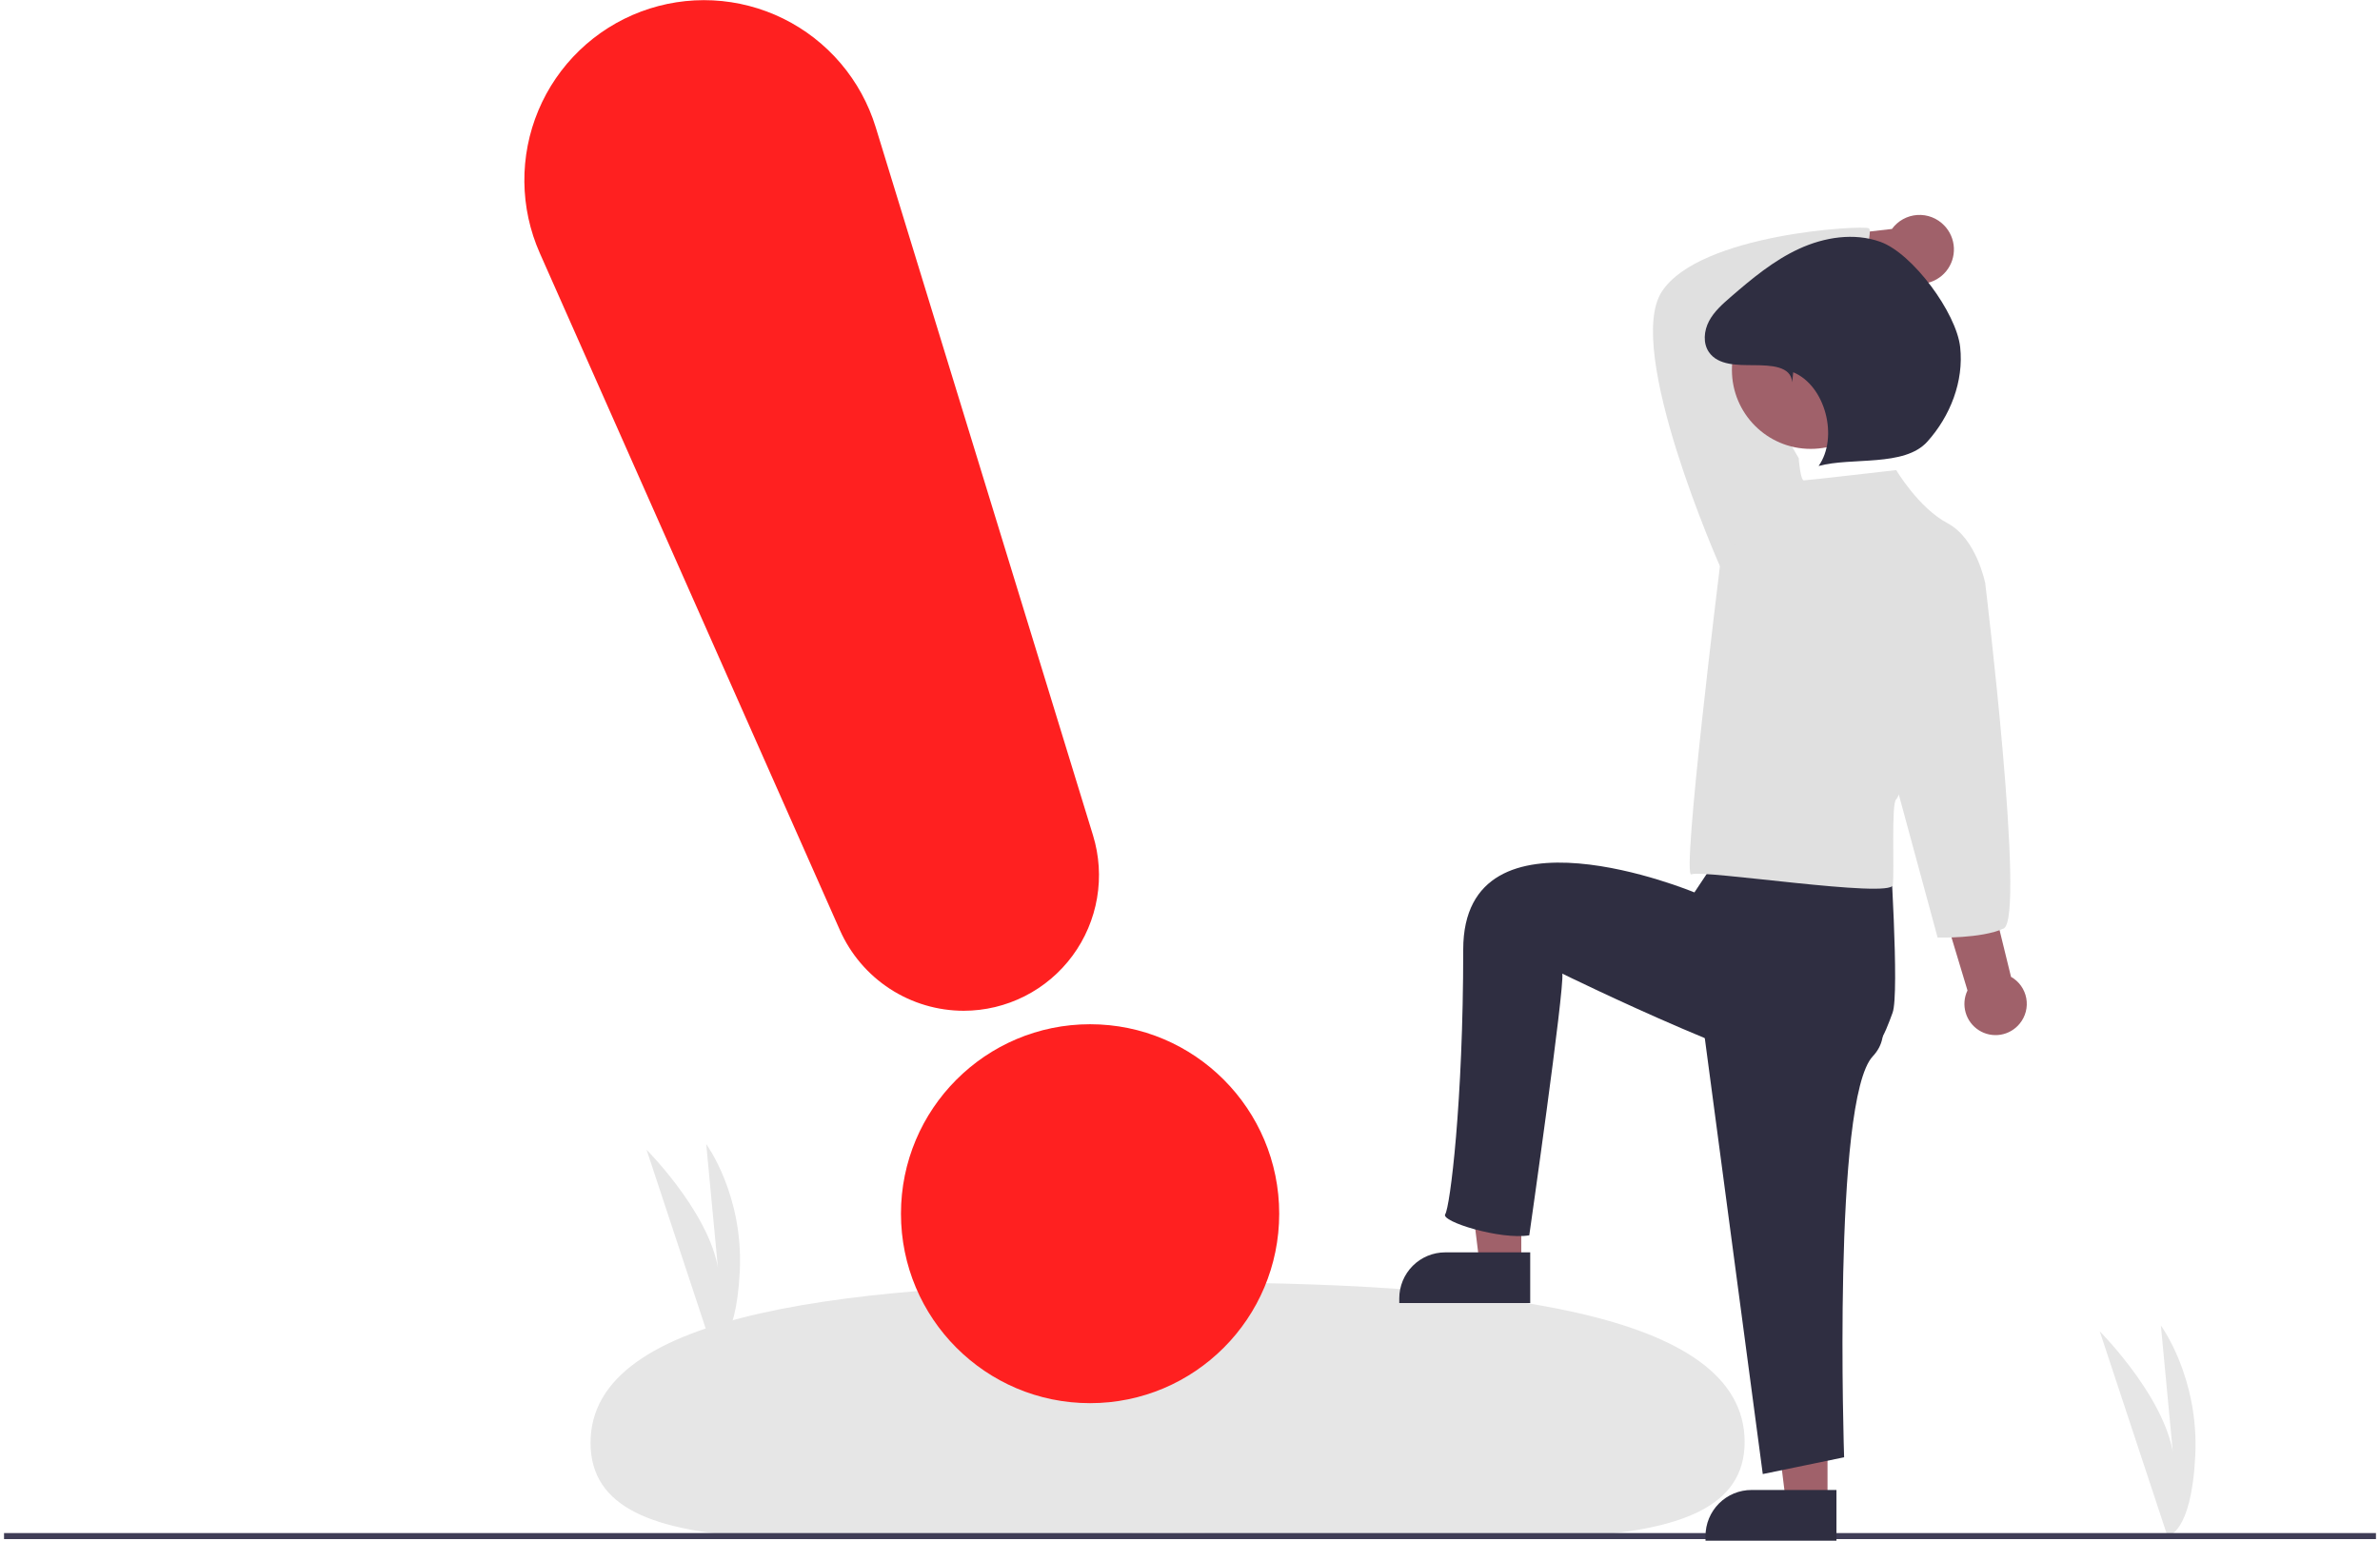 <svg width="295" height="191" viewBox="0 0 295 191" fill="none" xmlns="http://www.w3.org/2000/svg">
<g clip-path="url(#clip0_6076_4587)">
<path d="M268.659 190.435L260.262 165.044C260.262 165.044 269.498 174.298 269.498 181.892L267.841 164.332C267.841 164.332 272.577 170.739 272.103 180.468C271.63 190.197 268.659 190.435 268.659 190.435Z" fill="#E6E6E6"/>
<path d="M88.336 167.316L80.141 142.536C80.141 142.536 89.155 151.568 89.155 158.979L87.537 141.841C87.537 141.841 92.159 148.094 91.697 157.589C91.235 167.084 88.336 167.316 88.336 167.316Z" fill="#E6E6E6"/>
<path d="M216.246 178.751C216.26 195.052 183.993 190.038 144.492 190.072C104.99 190.106 73.211 195.175 73.197 178.874C73.183 162.573 105.438 159 144.94 158.966C184.442 158.932 216.232 162.45 216.246 178.751Z" fill="#E6E6E6"/>
<path d="M294.5 190.062H0.5V190.808H294.5V190.062Z" fill="#3F3D56"/>
<path d="M188.562 156.737H183.398L180.94 136.777H188.562V156.737Z" fill="#A0616A"/>
<path d="M179.135 155.258H189.669V161.541H173.438V160.966C173.438 159.452 174.038 158 175.107 156.93C176.175 155.859 177.624 155.258 179.135 155.258Z" fill="#2F2E41"/>
<path d="M226.521 186.195H221.357L218.899 166.235H226.521V186.195Z" fill="#A0616A"/>
<path d="M217.095 184.717H227.628V191H211.397V190.425C211.397 188.911 211.998 187.459 213.066 186.389C214.135 185.318 215.584 184.717 217.095 184.717Z" fill="#2F2E41"/>
<path d="M250.342 126.9C250.699 126.466 250.957 125.959 251.098 125.414C251.238 124.87 251.257 124.301 251.155 123.748C251.052 123.196 250.829 122.672 250.503 122.215C250.176 121.757 249.754 121.377 249.265 121.101L237.27 72.143L229.601 75.449L243.868 122.787C243.459 123.641 243.378 124.616 243.638 125.526C243.899 126.436 244.484 127.218 245.282 127.725C246.08 128.232 247.036 128.428 247.969 128.276C248.901 128.124 249.746 127.634 250.342 126.9Z" fill="#A0616A"/>
<path d="M240.987 27.954C240.559 27.506 240.038 27.157 239.461 26.932C238.884 26.707 238.265 26.612 237.647 26.653C237.029 26.694 236.427 26.87 235.885 27.169C235.342 27.468 234.872 27.883 234.506 28.384L215.941 30.519L218.766 37.694L235.649 34.528C236.53 35.087 237.585 35.304 238.614 35.136C239.643 34.968 240.575 34.427 241.233 33.617C241.891 32.807 242.229 31.782 242.184 30.739C242.139 29.695 241.713 28.704 240.987 27.954Z" fill="#A0616A"/>
<path d="M210.394 121.822L218.495 182.743L228.577 180.663C228.577 180.663 227.095 136.296 232.136 130.947C237.178 125.598 225.652 116.229 225.652 116.229L210.394 121.822Z" fill="#2F2E41"/>
<path d="M213.743 105.042L210.022 110.635C210.022 110.635 181.366 98.703 181.366 117.72C181.366 136.738 179.726 149.644 179.133 150.535C178.54 151.427 185.995 153.74 189.553 153.145C189.553 153.145 193.943 122.486 193.647 120.704C193.647 120.704 221.757 134.513 227.095 133.325C232.433 132.136 233.694 127.928 234.584 125.551C235.473 123.174 234.211 104.296 234.211 104.296L216.419 98.856L213.743 105.042Z" fill="#2F2E41"/>
<path d="M214.245 71.459L213.184 70.183C213.184 70.183 201.304 43.399 205.971 36.172C210.639 28.944 231.005 27.881 231.642 28.306C232.278 28.731 230.121 34.251 231.606 36.802C231.606 36.802 215.829 40.23 214.769 40.655C213.708 41.08 222.943 56.791 222.943 56.791L221.883 66.357L214.245 71.459Z" fill="#E0E0E0"/>
<path d="M235.036 58.279C235.036 58.279 224.004 59.554 223.58 59.554C223.156 59.554 222.944 56.791 222.944 56.791L213.185 70.183C213.185 70.183 208.377 109.036 209.65 108.398C210.922 107.76 234.4 111.423 234.612 109.722C234.824 108.021 234.4 99.519 235.036 99.093C235.673 98.668 246.068 72.309 246.068 72.309C246.068 72.309 245.007 66.782 241.401 64.869C237.794 62.956 235.036 58.279 235.036 58.279Z" fill="#E0E0E0"/>
<path d="M242.673 68.695L246.068 72.309C246.068 72.309 251.111 113.835 248.353 115.11C245.595 116.386 240.166 116.229 240.166 116.229L234.824 96.543L242.673 68.695Z" fill="#E0E0E0"/>
<path d="M224.435 55.65C229.828 55.65 234.2 51.269 234.2 45.865C234.2 40.462 229.828 36.081 224.435 36.081C219.042 36.081 214.67 40.462 214.67 45.865C214.67 51.269 219.042 55.65 224.435 55.65Z" fill="#A0616A"/>
<path d="M222.143 47.392C222.011 45.361 219.455 45.292 217.425 45.273C215.395 45.254 212.967 45.326 211.818 43.649C211.059 42.54 211.204 41.001 211.831 39.812C212.459 38.624 213.49 37.71 214.505 36.83C217.126 34.56 219.826 32.307 222.973 30.854C226.119 29.401 229.805 28.813 233.068 29.98C237.076 31.413 242.495 38.79 242.962 43.028C243.43 47.267 241.74 51.587 238.89 54.754C236.041 57.921 229.519 56.644 225.415 57.77C227.91 54.232 226.265 47.802 222.268 46.149L222.143 47.392Z" fill="#2F2E41"/>
<path d="M135.115 173.953C148.062 173.953 158.557 163.437 158.557 150.465C158.557 137.493 148.062 126.977 135.115 126.977C122.169 126.977 111.674 137.493 111.674 150.465C111.674 163.437 122.169 173.953 135.115 173.953Z" fill="#FF2020"/>
<path d="M119.461 125.308C116.212 125.308 113.033 124.365 110.308 122.592C107.583 120.819 105.429 118.293 104.108 115.319L66.91 31.384C65.678 28.603 65.026 25.6 64.995 22.558C64.964 19.516 65.554 16.499 66.729 13.694C67.904 10.889 69.64 8.355 71.828 6.246C74.017 4.138 76.613 2.5 79.456 1.434C82.3 0.368 85.331 -0.105 88.363 0.046C91.396 0.197 94.365 0.967 97.09 2.31C99.814 3.653 102.235 5.54 104.205 7.855C106.174 10.17 107.651 12.865 108.543 15.773L135.478 103.557C136.249 106.069 136.422 108.728 135.981 111.32C135.541 113.911 134.5 116.363 132.942 118.478C131.385 120.594 129.354 122.313 127.012 123.499C124.671 124.686 122.084 125.305 119.461 125.308Z" fill="#FF2020"/>
</g>
<defs>
<clipPath id="clip0_6076_4587">
<rect width="294" height="191" fill="white" transform="translate(0.5)"/>
</clipPath>
</defs>
</svg>

